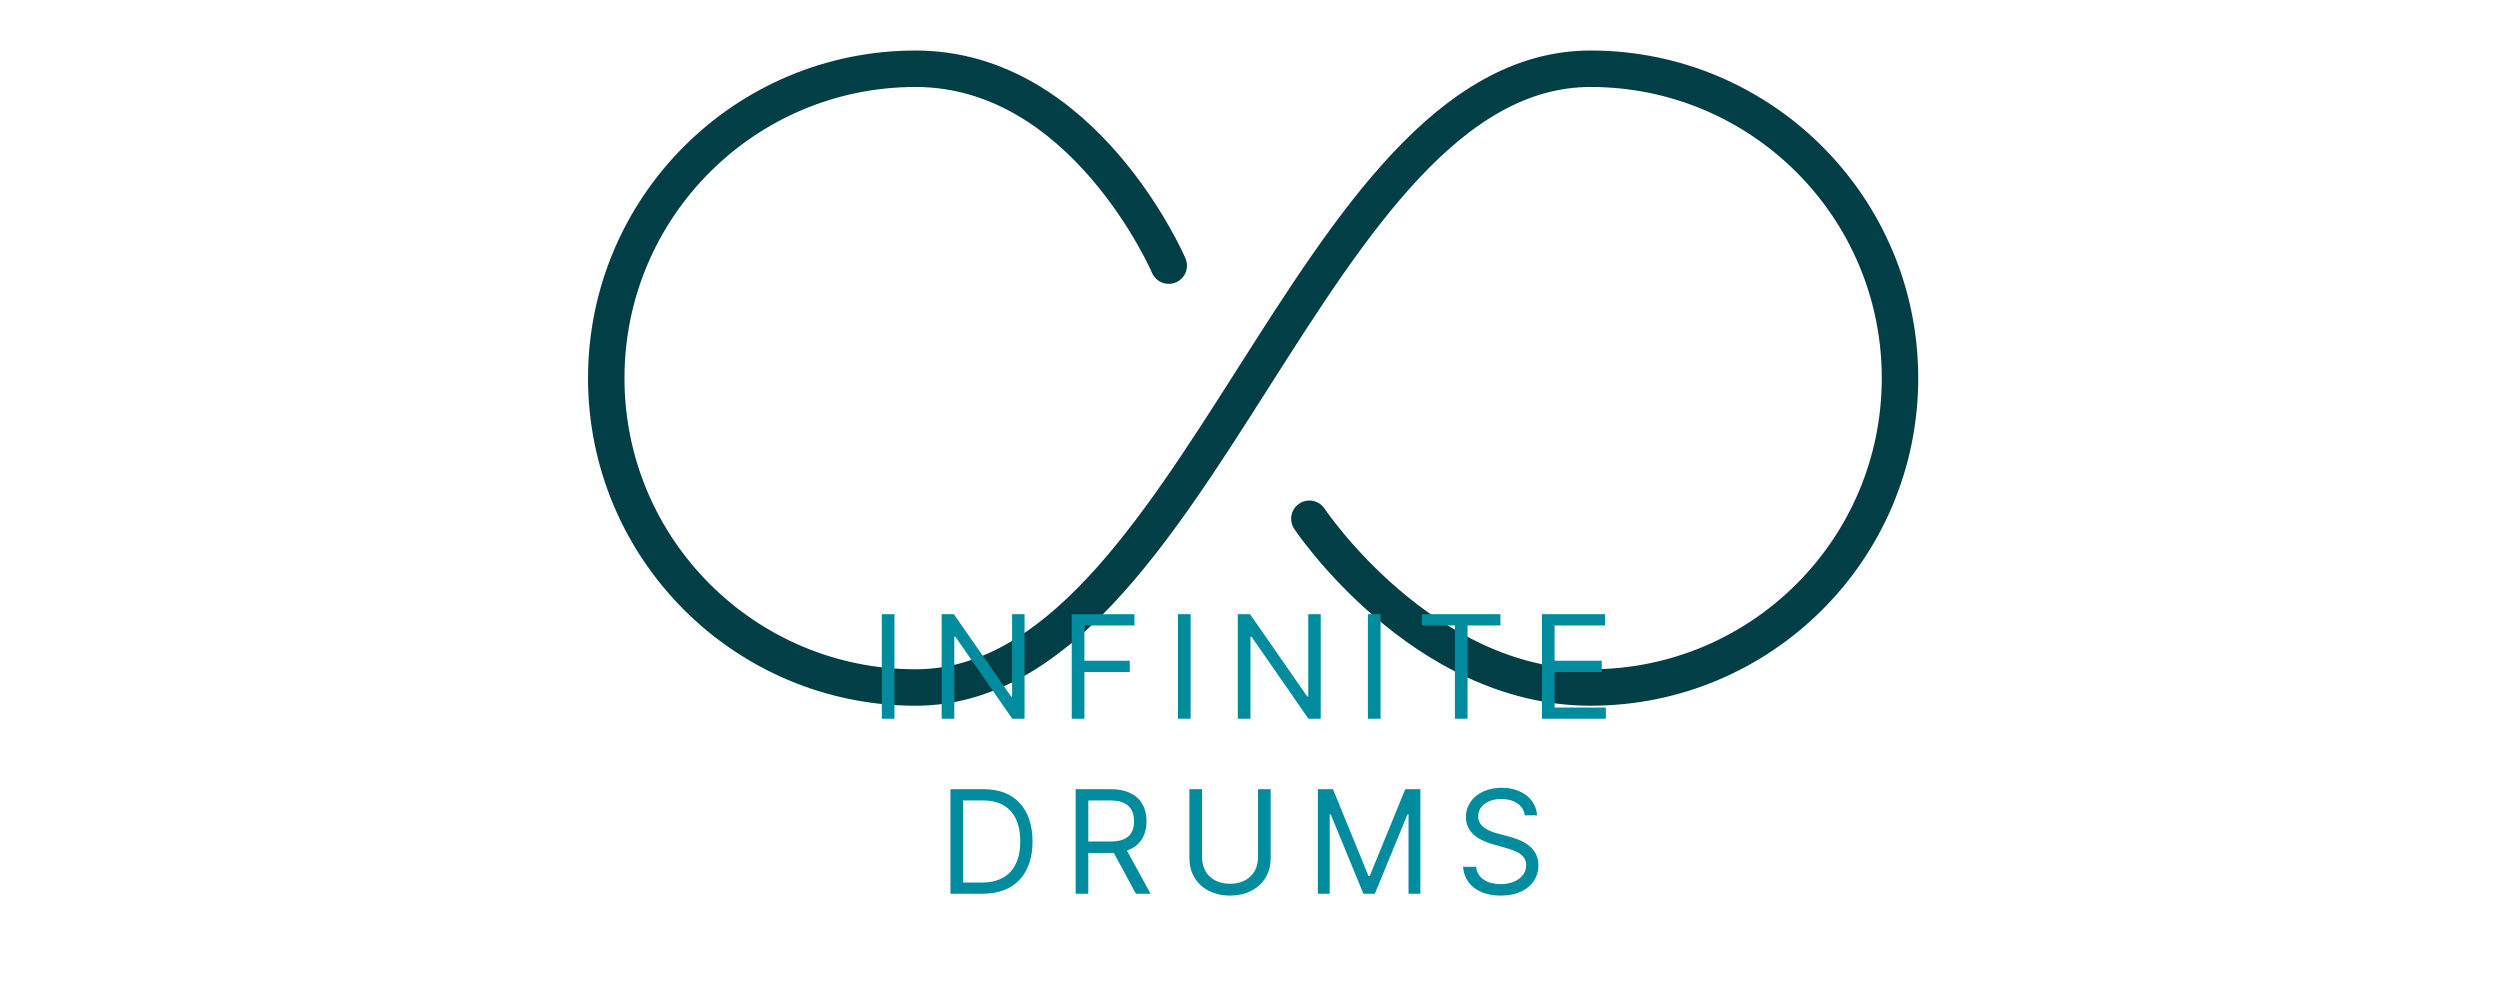 <?xml version="1.0" encoding="UTF-8"?>
<svg width="400px" height="157px" viewBox="0 0 400 157" version="1.1" xmlns="http://www.w3.org/2000/svg" xmlns:xlink="http://www.w3.org/1999/xlink">
    <title>Logo</title>
    <g id="Logo" stroke="none" stroke-width="1" fill="none" fill-rule="evenodd">
        <g id="streamline-icon-button-loop@140x140" transform="translate(97, 11)" stroke="#013E45" stroke-linecap="round" stroke-linejoin="round" stroke-width="5.833">
            <path d="M112.5,72 C112.5,72 130.5,99 157.5,99 C184.838,99 207,76.838 207,49.5 C207,22.162 184.838,0 157.5,0 C112.5,0 94.5,99 49.5,99 C22.162,99 0,76.838 0,49.5 C0,22.162 22.162,0 49.5,0 C76.5,0 90,31.5 90,31.5" id="Path"></path>
        </g>
        <path d="M143.114,115 L143.114,98.273 L141.088,98.273 L141.088,115 L143.114,115 Z M152.69,115 L152.69,101.866 L152.854,101.866 L161.969,115 L163.929,115 L163.929,98.273 L161.936,98.273 L161.936,111.439 L161.773,111.439 L152.625,98.273 L150.665,98.273 L150.665,115 L152.69,115 Z M173.506,115 L173.506,107.518 L180.759,107.518 L180.759,105.722 L173.506,105.722 L173.506,100.07 L181.51,100.07 L181.51,98.273 L171.48,98.273 L171.48,115 L173.506,115 Z M190.499,115 L190.499,98.273 L188.473,98.273 L188.473,115 L190.499,115 Z M200.075,115 L200.075,101.866 L200.239,101.866 L209.354,115 L211.314,115 L211.314,98.273 L209.321,98.273 L209.321,111.439 L209.158,111.439 L200.01,98.273 L198.05,98.273 L198.05,115 L200.075,115 Z M220.891,115 L220.891,98.273 L218.865,98.273 L218.865,115 L220.891,115 Z M234.812,115 L234.812,100.07 L240.072,100.07 L240.072,98.273 L227.527,98.273 L227.527,100.07 L232.787,100.07 L232.787,115 L234.812,115 Z M256.935,115 L256.935,113.203 L248.734,113.203 L248.734,107.518 L256.281,107.518 L256.281,105.722 L248.734,105.722 L248.734,100.07 L256.804,100.07 L256.804,98.273 L246.709,98.273 L246.709,115 L256.935,115 Z M157.234,143 C162.33,143 165.205,139.831 165.205,134.604 C165.205,129.409 162.33,126.273 157.462,126.273 L152.072,126.273 L152.072,143 L157.234,143 Z M157.103,141.203 L154.097,141.203 L154.097,128.07 L157.332,128.07 C161.252,128.07 163.245,130.553 163.245,134.604 C163.245,138.688 161.252,141.203 157.103,141.203 Z M174.129,143 L174.129,136.466 L177.788,136.466 C177.935,136.466 178.074,136.466 178.212,136.458 L181.741,143 L184.093,143 L180.311,136.09 C182.443,135.363 183.44,133.624 183.44,131.402 C183.44,128.445 181.675,126.273 177.755,126.273 L172.103,126.273 L172.103,143 L174.129,143 Z M177.722,134.636 L174.129,134.636 L174.129,128.07 L177.69,128.07 C180.401,128.07 181.447,129.393 181.447,131.402 C181.447,133.411 180.401,134.636 177.722,134.636 Z M196.806,143.294 C200.743,143.294 203.308,140.778 203.308,137.348 L203.308,126.273 L201.282,126.273 L201.282,137.185 C201.282,139.635 199.599,141.399 196.806,141.399 C194.013,141.399 192.33,139.635 192.33,137.185 L192.33,126.273 L190.305,126.273 L190.305,137.348 C190.305,140.778 192.869,143.294 196.806,143.294 Z M212.754,143 L212.754,130.291 L212.917,130.291 L218.144,143 L219.974,143 L225.201,130.291 L225.364,130.291 L225.364,143 L227.259,143 L227.259,126.273 L224.842,126.273 L219.157,140.158 L218.961,140.158 L213.276,126.273 L210.859,126.273 L210.859,143 L212.754,143 Z M240.103,143.294 C243.958,143.294 246.147,141.17 246.147,138.459 C246.147,135.322 243.174,134.31 241.442,133.852 L239.744,133.395 C238.502,133.068 236.509,132.415 236.509,130.618 C236.509,129.017 237.979,127.841 240.201,127.841 C242.227,127.841 243.762,128.805 243.958,130.455 L245.918,130.455 C245.828,127.931 243.501,126.044 240.266,126.044 C237.065,126.044 234.549,127.906 234.549,130.716 C234.549,132.97 236.183,134.31 238.796,135.061 L240.854,135.649 C242.619,136.139 244.187,136.76 244.187,138.426 C244.187,140.256 242.423,141.464 240.103,141.464 C238.11,141.464 236.346,140.582 236.183,138.688 L234.092,138.688 C234.288,141.432 236.509,143.294 240.103,143.294 Z" id="INFINITEDRUMS" fill="#008C9E" fill-rule="nonzero"></path>
    </g>
</svg>